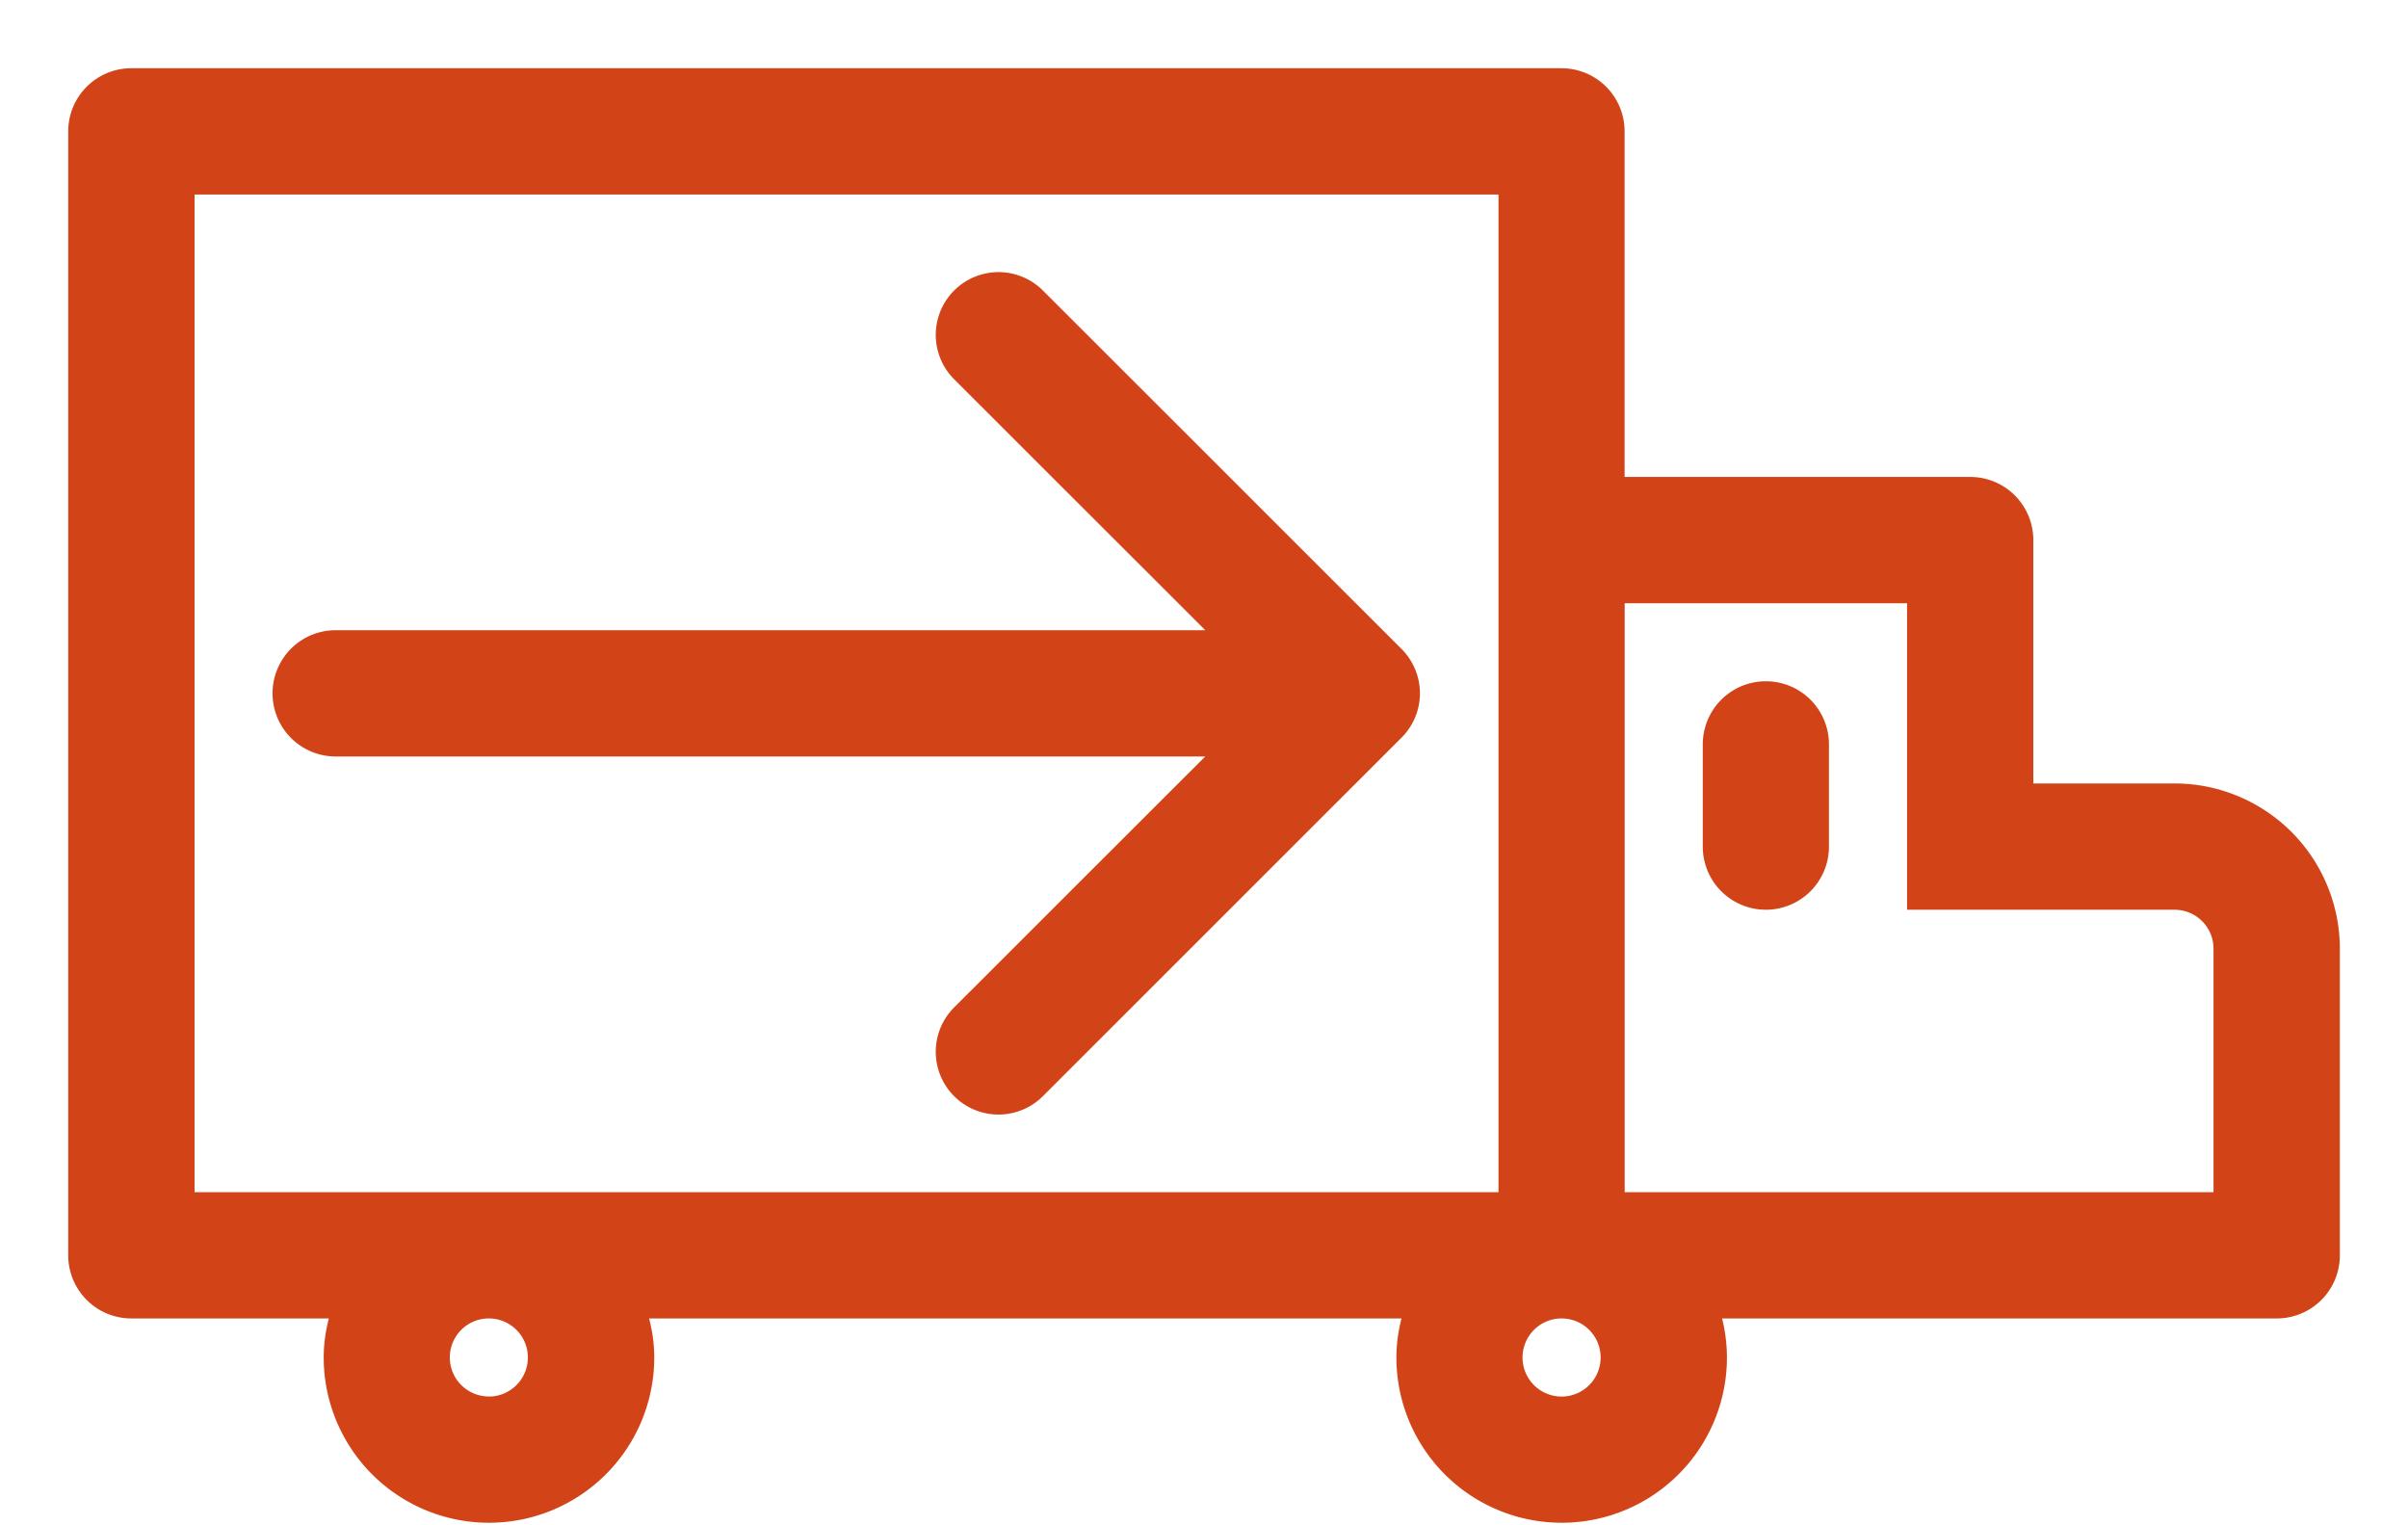 <svg width="30" height="19" viewBox="0 0 30 19" fill="none" xmlns="http://www.w3.org/2000/svg"><path d="M22 8.636a.636.636 0 00-.636.637v1.273a.636.636 0 101.272 0V9.273A.636.636 0 0022 8.636zm5.09 1.273h-1.908V6.727a.636.636 0 00-.636-.636H20.09V1.636A.636.636 0 0019.454 1H1.636A.636.636 0 001 1.636v14c0 .352.285.637.636.637H4.3c-.071.2-.117.412-.117.636a1.909 1.909 0 103.818 0c0-.224-.046-.436-.117-.636h9.779c-.07.2-.116.412-.116.636a1.909 1.909 0 103.818 0 1.88 1.88 0 00-.113-.636h7.113a.636.636 0 00.636-.637v-3.818a1.91 1.91 0 00-1.91-1.909zm-21 7.636a.636.636 0 110-1.272.636.636 0 010 1.273zM2.274 15V2.273h16.545V15H2.273zm17.181 2.546a.636.636 0 110-1.273.636.636 0 010 1.273zM27.727 15h-7.636V7.364h3.818v3.818h3.182c.351 0 .636.284.636.636V15zM12.887 3.725a.631.631 0 10-.894.893L15.378 8H4.182a.636.636 0 100 1.273h11.196l-3.385 3.382a.63.63 0 10.894.893l4.468-4.466a.63.63 0 000-.892l-4.468-4.465z" fill="#D24318" stroke="#D24318" stroke-width=".3"/></svg>